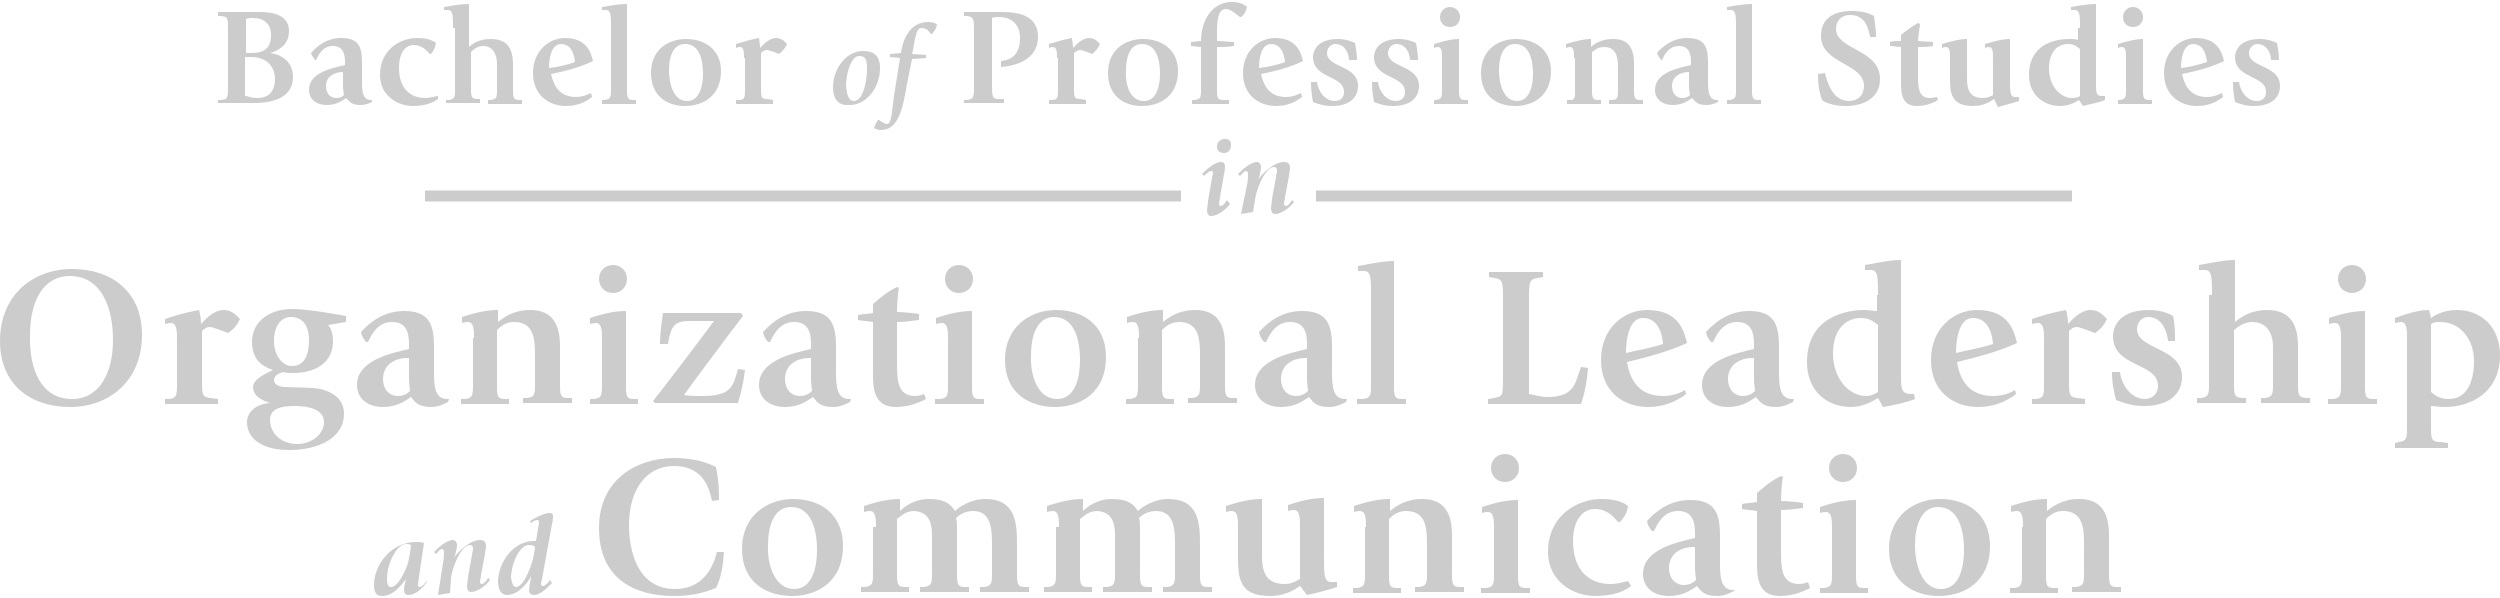 <?xml version="1.0" encoding="utf-8"?>
<!-- Generator: Adobe Illustrator 17.1.0, SVG Export Plug-In . SVG Version: 6.00 Build 0)  -->
<!DOCTYPE svg PUBLIC "-//W3C//DTD SVG 1.1//EN" "http://www.w3.org/Graphics/SVG/1.1/DTD/svg11.dtd">
<svg version="1.1" id="Layer_1" xmlns="http://www.w3.org/2000/svg" xmlns:xlink="http://www.w3.org/1999/xlink" x="0px" y="0px"
	 viewBox="0 0 250 59.8" enable-background="new 0 0 250 59.8" xml:space="preserve">
<g>
	<g>
		<g>
			<path fill="#CCCCCC" d="M21.8,10l0.3,0c0.7-0.1,0.7-0.1,0.7-1.7V3.2c0-1.5,0-1.5-0.7-1.6l-0.3,0V1.2h4.1c0.7,0,3,0,3,1.9
				c0,1.5-1.2,2-1.9,2.2v0c0.9,0.1,2.3,0.7,2.3,2.4c0,2-1.9,2.6-3.9,2.6h-3.6V10z M24.6,5.3h0.5c1.1,0,2-0.3,2-1.8
				c0-1.1-0.7-1.7-1.8-1.7c-0.2,0-0.5,0-0.7,0.1V5.3z M24.6,9.6c0.4,0.1,0.7,0.2,1.1,0.2c1.3,0,1.8-0.8,1.8-1.9
				c0-1.1-0.7-2.2-2.4-2.2h-0.6V9.6z"/>
			<path fill="#CCCCCC" d="M37.2,10.2c-0.2,0.1-0.6,0.3-1.2,0.3c-0.9,0-1.1-0.4-1.4-0.7c-0.4,0.3-1,0.7-1.9,0.7
				c-1.1,0-1.8-0.6-1.8-1.5c0-1.8,2.4-2.2,3.6-2.5V6.2c0-0.8-0.2-1.6-1.2-1.6c-1.1,0-1.5,1-1.7,1.4h-0.1c-0.2-0.3-0.3-0.4-0.4-0.7
				c0.6-0.7,1.6-1.5,3-1.5c1.8,0,2.1,0.9,2.1,2.5V8c0,1,0,2,0.9,2c0,0,0.1,0,0.1,0L37.2,10.2z M34.5,7.2c-0.1,0-0.1,0-0.2,0
				c-0.8,0-1.7,0.4-1.7,1.4c0,0.7,0.4,1.2,1,1.2c0.5,0,0.7-0.2,0.8-0.3c0-0.1-0.1-0.5-0.1-0.8V7.2z"/>
			<path fill="#CCCCCC" d="M43.8,9.9c-0.4,0.3-1.2,0.7-2.5,0.7c-1.5,0-3.3-1-3.3-3.1c0-2.6,2.1-3.7,3.7-3.7c1,0,1.5,0.2,1.9,0.5
				c-0.1,0.5-0.2,0.7-0.5,1.1H43c-0.3-0.3-0.8-0.9-1.6-0.9c-0.9,0-1.5,0.8-1.5,2.3c0,2.1,1.2,3,2.6,3c0.5,0,1.1-0.2,1.3-0.2
				L43.8,9.9z"/>
			<path fill="#CCCCCC" d="M45.3,2.8c0-1.2,0-1.8-0.5-1.8c-0.2,0-0.3,0-0.4,0V0.7c1.2-0.2,1.8-0.3,2.5-0.3v4.3
				c0.4-0.4,1.1-0.8,2.2-0.8c2.2,0,2.2,1.8,2.2,2.8v2.4c0,0.7,0.1,0.9,0.6,0.9l0.3,0v0.4h-3.4V10l0.3,0c0.5-0.1,0.6-0.2,0.6-0.9V6.4
				c0-1.1-0.5-1.8-1.4-1.8c-0.6,0-1,0.4-1.2,0.6v3.8c0,0.7,0.1,0.9,0.6,0.9l0.3,0v0.4h-3.4V10l0.3,0c0.5-0.1,0.6-0.2,0.6-0.9V2.8z"
				/>
			<path fill="#CCCCCC" d="M59.2,9.7c-0.4,0.3-1.2,0.9-2.6,0.9c-1.6,0-3.3-1-3.3-3.3c0-2.2,1.6-3.5,3.2-3.5c2.2,0,2.6,1.5,2.8,2.3
				c-1.2,0.6-2.7,1-4.2,1.3c0.2,0.8,0.6,2.3,2.5,2.3c0.7,0,1.3-0.3,1.5-0.4L59.2,9.7z M57.5,6.2c-0.1-1-0.5-1.8-1.4-1.8
				c-1.2,0-1.2,2.2-1.2,2.4C55.8,6.7,56.7,6.5,57.5,6.2z"/>
			<path fill="#CCCCCC" d="M60.2,10l0.3,0c0.5-0.1,0.6-0.2,0.6-0.9V2.8c0-1.2,0-1.8-0.5-1.8c-0.2,0-0.3,0-0.4,0V0.7
				c1.2-0.2,1.8-0.3,2.5-0.3v8.7c0,0.7,0.1,0.9,0.6,0.9l0.3,0v0.4h-3.4V10z"/>
			<path fill="#CCCCCC" d="M65.1,7.3c0-2.4,1.8-3.4,3.5-3.4c1.8,0,3.5,1,3.5,3.2c0,2.5-1.8,3.5-3.6,3.5S65.1,9.6,65.1,7.3z
				 M68.7,10.1c1.3,0,1.6-1.6,1.6-2.7c0-1.5-0.4-3-1.8-3c-1.3,0-1.6,1.5-1.6,2.6C66.9,8.5,67.4,10.1,68.7,10.1z"/>
			<path fill="#CCCCCC" d="M74.4,5.8c0-0.5,0-1.1-0.4-1.1c-0.2,0-0.4,0.1-0.4,0.1V4.4c1-0.3,1.3-0.4,2.3-0.6c0,0.2,0.1,0.5,0.1,1
				c0.3-0.3,0.9-1,1.6-1c0.6,0,0.9,0.4,1.1,0.6c-0.2,0.4-0.4,0.7-0.8,1c-0.2-0.1-1-0.4-1.2-0.4c-0.2,0-0.4,0.1-0.6,0.3v3.4
				c0,1,0,1.2,0.6,1.2l0.6,0.1v0.4h-3.7V10l0.3,0c0.5,0,0.6-0.2,0.6-0.9V5.8z"/>
			<path fill="#CCCCCC" d="M83.3,8.7c0-1.8,1.3-3.6,3-3.6c1,0,1.7,0.4,1.7,1.7c0,2-1.4,3.7-3,3.7C84,10.6,83.3,10.1,83.3,8.7z
				 M85.4,10.1c0.9,0,1.3-2,1.3-3.1c0-1-0.1-1.4-0.8-1.4c-0.8,0-1.3,1.8-1.3,3C84.7,9.4,84.8,10.1,85.4,10.1z"/>
			<path fill="#CCCCCC" d="M90.7,8.4c-0.4,2.3-0.8,4.6-2.6,4.6c-0.4,0-0.5-0.1-0.7-0.2c0.1-0.3,0.2-0.5,0.4-0.8h0.1
				c0.2,0.1,0.5,0.4,0.8,0.4c0.5,0,0.5-1.5,0.7-2.8L90,5.8l-1-0.1l0-0.3l1.1-0.1c0.1-0.8,0.6-3.1,2.7-3.1c0.4,0,0.8,0.1,0.9,0.3
				c-0.1,0.4-0.2,0.5-0.5,0.9h-0.1c-0.3-0.4-0.5-0.6-1-0.6c-0.6,0-0.7,2-0.9,2.6l1.4,0.1l0,0.3l-1.4,0.1L90.7,8.4z"/>
			<path fill="#CCCCCC" d="M96.4,10l0.3,0c0.7-0.1,0.7-0.3,0.7-1.6V3.3c0-1.4,0-1.6-0.7-1.7l-0.3,0V1.2h3.7c1.7,0,3.7,0.3,3.7,2.5
				c0,2.3-2.3,2.9-3.7,3V6.1c1-0.1,1.9-0.6,1.9-2.3c0-1.5-1-2.1-2.1-2.1c-0.2,0-0.5,0-0.7,0.1v6.5c0,1.4,0,1.6,0.7,1.6l0.5,0v0.4h-4
				V10z"/>
			<path fill="#CCCCCC" d="M105.7,5.8c0-0.5,0-1.1-0.4-1.1c-0.2,0-0.4,0.1-0.4,0.1V4.4c1-0.3,1.3-0.4,2.3-0.6c0,0.2,0.1,0.5,0.1,1
				c0.3-0.3,0.9-1,1.6-1c0.6,0,0.9,0.4,1.1,0.6c-0.2,0.4-0.4,0.7-0.8,1c-0.2-0.1-1-0.4-1.2-0.4c-0.2,0-0.4,0.1-0.6,0.3v3.4
				c0,1,0,1.2,0.6,1.2l0.6,0.1v0.4h-3.7V10l0.3,0c0.5,0,0.6-0.2,0.6-0.9V5.8z"/>
			<path fill="#CCCCCC" d="M110.8,7.3c0-2.4,1.8-3.4,3.5-3.4c1.8,0,3.5,1,3.5,3.2c0,2.5-1.8,3.5-3.6,3.5S110.8,9.6,110.8,7.3z
				 M114.4,10.1c1.3,0,1.6-1.6,1.6-2.7c0-1.5-0.4-3-1.8-3c-1.3,0-1.6,1.5-1.6,2.6C112.5,8.5,113,10.1,114.4,10.1z"/>
			<path fill="#CCCCCC" d="M120.1,4.7c-0.3,0-0.7-0.1-1-0.1V4.2c0.2,0,0.7-0.1,1-0.1c0-1.9,1-3.9,3.1-3.9c0.7,0,1.2,0.2,1.5,0.5
				c-0.1,0.4-0.2,0.7-0.6,1h-0.1c-0.3-0.2-0.9-0.8-1.4-0.8c-0.8,0-0.9,1.1-0.9,2.4v0.8c0.4,0,1.3,0.1,1.7,0.1v0.4
				c-0.6,0.1-1.1,0.1-1.7,0.1v4.4c0,0.7,0.1,0.9,0.6,0.9l0.6,0v0.4h-3.7V10l0.3,0c0.5-0.1,0.6-0.2,0.6-0.9V4.7z"/>
			<path fill="#CCCCCC" d="M130.2,9.7c-0.4,0.3-1.2,0.9-2.6,0.9c-1.6,0-3.3-1-3.3-3.3c0-2.2,1.6-3.5,3.2-3.5c2.2,0,2.6,1.5,2.8,2.3
				c-1.2,0.6-2.7,1-4.2,1.3c0.2,0.8,0.6,2.3,2.5,2.3c0.7,0,1.3-0.3,1.5-0.4L130.2,9.7z M128.5,6.2c-0.1-1-0.5-1.8-1.4-1.8
				c-1.2,0-1.2,2.2-1.2,2.4C126.8,6.7,127.7,6.5,128.5,6.2z"/>
			<path fill="#CCCCCC" d="M134.9,6c0-0.5-0.3-1.6-1.4-1.6c-0.4,0-0.8,0.4-0.8,0.9c0,1.5,3.1,1.2,3.1,3.3c0,1.1-0.8,2-2.6,2
				c-0.8,0-1.4-0.2-1.9-0.4c-0.1-0.6-0.2-1.1-0.2-2h0.6c0.1,0.8,0.7,1.9,1.8,1.9c0.6,0,0.9-0.4,0.9-0.9c0-1.7-3.1-1.3-3.1-3.5
				c0-0.1,0-1.8,2.5-1.8c0.7,0,1.3,0.2,1.7,0.4c0.1,0.5,0.2,1.2,0.2,1.7H134.9z"/>
			<path fill="#CCCCCC" d="M141,6c0-0.5-0.3-1.6-1.4-1.6c-0.4,0-0.8,0.4-0.8,0.9c0,1.5,3.1,1.2,3.1,3.3c0,1.1-0.8,2-2.6,2
				c-0.8,0-1.4-0.2-1.9-0.4c-0.1-0.6-0.2-1.1-0.2-2h0.6c0.1,0.8,0.7,1.9,1.8,1.9c0.6,0,0.9-0.4,0.9-0.9c0-1.7-3.1-1.3-3.1-3.5
				c0-0.1,0-1.8,2.5-1.8c0.7,0,1.3,0.2,1.7,0.4c0.1,0.5,0.2,1.2,0.2,1.7H141z"/>
			<path fill="#CCCCCC" d="M143.3,10l0.3,0c0.5-0.1,0.6-0.2,0.6-0.9V5.8c0-0.5,0-1.1-0.4-1.1c-0.2,0-0.4,0.1-0.4,0.1V4.4
				c1-0.3,1.8-0.5,2.5-0.5v5.2c0,0.7,0.1,0.9,0.6,0.9l0.3,0v0.4h-3.4V10z M144,1.7c0-0.5,0.4-1,1-1c0.5,0,1,0.4,1,1c0,0.6-0.4,1-1,1
				C144.4,2.7,144,2.3,144,1.7z"/>
			<path fill="#CCCCCC" d="M148.1,7.3c0-2.4,1.8-3.4,3.5-3.4c1.8,0,3.5,1,3.5,3.2c0,2.5-1.8,3.5-3.6,3.5S148.1,9.6,148.1,7.3z
				 M151.7,10.1c1.3,0,1.6-1.6,1.6-2.7c0-1.5-0.4-3-1.8-3c-1.3,0-1.6,1.5-1.6,2.6C149.9,8.5,150.4,10.1,151.7,10.1z"/>
			<path fill="#CCCCCC" d="M157.4,5.8c0-0.5,0-1.1-0.4-1.1c-0.2,0-0.4,0.1-0.4,0.1V4.4c1-0.3,1.8-0.5,2.5-0.5v0.8
				c0.3-0.3,1-0.8,2.2-0.8c1.3,0,2.1,0.6,2.1,2.5v2.7c0,0.7,0.1,0.9,0.6,0.9l0.3,0v0.4h-3.4V10l0.3,0c0.5,0,0.6-0.2,0.6-0.9v-2
				c0-1.1,0-2.4-1.4-2.4c-0.6,0-0.9,0.3-1.2,0.5v3.9c0,0.7,0.1,0.9,0.6,0.9l0.3,0v0.4h-3.4V10l0.3,0c0.5,0,0.5-0.2,0.5-0.9V5.8z"/>
			<path fill="#CCCCCC" d="M171.8,10.2c-0.2,0.1-0.6,0.3-1.2,0.3c-0.9,0-1.1-0.4-1.4-0.7c-0.4,0.3-1,0.7-1.9,0.7
				c-1.1,0-1.8-0.6-1.8-1.5c0-1.8,2.4-2.2,3.6-2.5V6.2c0-0.8-0.2-1.6-1.2-1.6c-1.1,0-1.5,1-1.7,1.4h-0.1c-0.2-0.3-0.3-0.4-0.4-0.7
				c0.6-0.7,1.6-1.5,3-1.5c1.8,0,2.1,0.9,2.1,2.5V8c0,1,0,2,0.9,2c0,0,0.1,0,0.1,0L171.8,10.2z M169.1,7.2c-0.1,0-0.1,0-0.2,0
				c-0.8,0-1.7,0.4-1.7,1.4c0,0.7,0.4,1.2,1,1.2c0.5,0,0.7-0.2,0.8-0.3c0-0.1-0.1-0.5-0.1-0.8V7.2z"/>
			<path fill="#CCCCCC" d="M172.7,10l0.3,0c0.5-0.1,0.6-0.2,0.6-0.9V2.8c0-1.2,0-1.8-0.5-1.8c-0.2,0-0.3,0-0.4,0V0.7
				c1.2-0.2,1.8-0.3,2.5-0.3v8.7c0,0.7,0.1,0.9,0.6,0.9l0.3,0v0.4h-3.4V10z"/>
			<path fill="#CCCCCC" d="M187,3.6c-0.2-0.7-0.4-2.1-2-2.1c-0.8,0-1.4,0.5-1.4,1.4c0,2.1,4.4,2,4.4,5c0,2-1.8,2.7-3.4,2.7
				c-1.2,0-2-0.3-2.4-0.6c-0.3-0.9-0.4-1.5-0.4-2.6l0.7-0.1c0.2,0.8,0.7,2.8,2.4,2.8c0.9,0,1.5-0.6,1.5-1.5c0-2.3-4.3-2.2-4.3-5
				c0-1.8,1.3-2.5,3.1-2.5c1,0,1.7,0.2,2.2,0.5c0.1,0.7,0.2,1.4,0.2,2.1H187z"/>
			<path fill="#CCCCCC" d="M193.8,10c-0.3,0.2-1.1,0.6-2.1,0.6c-1.6,0-1.6-1.4-1.6-2.4V4.7c-0.3,0-0.8-0.1-1.1-0.1V4.2
				c0.3-0.1,0.7-0.1,1.1-0.1V3.5c0.6-0.5,1-0.8,1.7-1.2l0.2,0.1c0,0.2-0.2,1.3-0.2,1.7c0.3,0,1.2,0.1,1.5,0.1v0.4
				c-0.5,0.1-1,0.1-1.5,0.1v2.6c0,1.4,0,2.5,1.2,2.5c0.4,0,0.5-0.1,0.7-0.1L193.8,10z"/>
			<path fill="#CCCCCC" d="M199.4,9.9c-0.4,0.3-1.1,0.7-2.1,0.7c-2.2,0-2.3-1.3-2.3-2.8v-2c0-0.5,0-1.1-0.4-1.1
				c-0.2,0-0.4,0.1-0.4,0.1V4.4c1-0.3,1.8-0.5,2.5-0.5v3.9c0,1.1,0.2,2,1.6,2c0.5,0,0.8-0.2,1-0.3V5.8c0-0.5,0-1.1-0.4-1.1
				c-0.2,0-0.4,0.1-0.4,0.1V4.4c1-0.3,1.8-0.5,2.5-0.5V8c0,1.1,0,1.7,0.5,1.7c0.1,0,0.2,0,0.4,0l0,0.4c-0.6,0.2-1.4,0.4-2.1,0.6
				L199.4,9.9z"/>
			<path fill="#CCCCCC" d="M208,2.8c0-1.2,0-1.8-0.5-1.8c-0.2,0-0.3,0-0.4,0V0.7c1.2-0.2,1.8-0.3,2.5-0.3v7.8c0,1.1,0,1.4,0.6,1.4
				h0.3l0,0.4c-0.7,0.3-1.5,0.4-2.2,0.6l-0.4-0.6c-0.3,0.2-1,0.6-1.9,0.6c-1.5,0-3.1-1-3.1-3.1c0-3.2,2.8-3.6,4-3.6
				c0.4,0,0.7,0,0.9,0.1V2.8z M208,4.9c-0.3-0.2-0.5-0.5-1.2-0.5c-1.2,0-1.9,1-1.9,2.4c0,1.9,1.2,3,2.3,3c0.4,0,0.7-0.1,0.8-0.2V4.9
				z"/>
			<path fill="#CCCCCC" d="M211.7,10l0.3,0c0.5-0.1,0.6-0.2,0.6-0.9V5.8c0-0.5,0-1.1-0.4-1.1c-0.2,0-0.4,0.1-0.4,0.1V4.4
				c1-0.3,1.8-0.5,2.5-0.5v5.2c0,0.7,0.1,0.9,0.6,0.9l0.3,0v0.4h-3.4V10z M212.3,1.7c0-0.5,0.4-1,1-1c0.5,0,1,0.4,1,1
				c0,0.6-0.4,1-1,1C212.7,2.7,212.3,2.3,212.3,1.7z"/>
			<path fill="#CCCCCC" d="M222.3,9.7c-0.4,0.3-1.2,0.9-2.6,0.9c-1.6,0-3.3-1-3.3-3.3c0-2.2,1.6-3.5,3.2-3.5c2.2,0,2.6,1.5,2.8,2.3
				c-1.2,0.6-2.7,1-4.2,1.3c0.2,0.8,0.6,2.3,2.5,2.3c0.7,0,1.3-0.3,1.5-0.4L222.3,9.7z M220.7,6.2c-0.1-1-0.5-1.8-1.4-1.8
				c-1.2,0-1.2,2.2-1.2,2.4C219,6.7,219.8,6.5,220.7,6.2z"/>
			<path fill="#CCCCCC" d="M227.1,6c0-0.5-0.3-1.6-1.4-1.6c-0.4,0-0.8,0.4-0.8,0.9c0,1.5,3.1,1.2,3.1,3.3c0,1.1-0.8,2-2.6,2
				c-0.8,0-1.4-0.2-1.9-0.4c-0.1-0.6-0.2-1.1-0.2-2h0.6c0.1,0.8,0.7,1.9,1.8,1.9c0.6,0,0.9-0.4,0.9-0.9c0-1.7-3.1-1.3-3.1-3.5
				c0-0.1,0-1.8,2.5-1.8c0.7,0,1.3,0.2,1.7,0.4c0.1,0.5,0.2,1.2,0.2,1.7H227.1z"/>
			<path fill="#CCCCCC" d="M123,20.4c-0.2,0.3-1.1,1.2-1.9,1.2c-0.3,0-0.4-0.3-0.4-0.6c0-0.2,0.1-0.6,0.1-0.9l0.4-2.3
				c0-0.2,0.1-0.4,0.1-0.4c0-0.2,0-0.3-0.2-0.3c-0.2,0-0.6,0.4-0.7,0.5l-0.2-0.2c0.3-0.3,1.2-1.2,1.9-1.2c0.3,0,0.4,0.2,0.4,0.5
				c0,0.1,0,0.3-0.1,0.7l-0.4,2.3c0,0.2-0.1,0.5-0.1,0.6c0,0.1,0,0.3,0.2,0.3c0.2,0,0.5-0.4,0.6-0.6L123,20.4z M121.7,14.7
				c0-0.5,0.3-0.8,0.8-0.8c0.4,0,0.6,0.2,0.6,0.6c0,0.5-0.3,0.8-0.7,0.8C122,15.3,121.7,15.1,121.7,14.7z"/>
			<path fill="#CCCCCC" d="M124.7,18.5c0.1-0.4,0.1-0.9,0.1-1.1c0-0.2-0.1-0.3-0.2-0.3c-0.2,0-0.5,0.4-0.6,0.5l-0.2-0.2
				c0.3-0.3,1.2-1.2,1.9-1.2c0.2,0,0.4,0.2,0.4,0.5c0,0.4-0.2,1.1-0.3,1.3l0,0c0.2-0.4,1.5-1.8,2.6-1.8c0.4,0,0.6,0.2,0.6,0.6
				c0,0.3-0.1,0.5-0.1,0.8l-0.4,2.1c0,0.3-0.1,0.5-0.1,0.6c0,0.1,0,0.3,0.2,0.3c0.2,0,0.5-0.4,0.6-0.6l0.2,0.2
				c-0.2,0.3-1.1,1.2-1.9,1.2c-0.3,0-0.4-0.3-0.4-0.6c0-0.2,0.1-0.6,0.1-0.9l0.4-2.2c0-0.2,0.1-0.4,0.1-0.6c0-0.3-0.1-0.4-0.3-0.4
				c-0.9,0-1.8,2.3-1.9,3.3l-0.2,1.2l-1.2,0.2L124.7,18.5z"/>
			<path fill="#CCCCCC" d="M0,34.1c0-4.6,3.3-7.2,7.2-7.2c3.9,0,7,2.2,7,6.6c0,4.6-3.3,7.2-7.2,7.2C3.1,40.7,0,38.5,0,34.1z
				 M7.2,39.9c2.8,0,4.1-2.7,4.1-5.9c0-3.3-1.2-6.4-4.3-6.4c-2.8,0-4,2.7-4,5.9C2.9,36.9,4.1,39.9,7.2,39.9z"/>
			<path fill="#CCCCCC" d="M17.7,33.9c0-0.7,0-1.6-0.6-1.6c-0.3,0-0.5,0.1-0.6,0.1v-0.5c1.5-0.5,1.9-0.6,3.4-0.9
				c0.1,0.4,0.2,0.8,0.2,1.4c0.4-0.4,1.2-1.4,2.3-1.4c0.8,0,1.3,0.6,1.6,0.9c-0.3,0.6-0.6,1-1.2,1.4c-0.3-0.1-1.5-0.6-1.8-0.6
				c-0.3,0-0.5,0.1-0.8,0.4V38c0,1.4,0,1.7,0.8,1.8l0.8,0.1v0.5h-5.3v-0.5l0.4,0c0.7-0.1,0.8-0.3,0.8-1.3V33.9z"/>
			<path fill="#CCCCCC" d="M34.6,32.2c-0.5,0.1-1.3,0.2-1.8,0.3c0.2,0.2,0.5,0.7,0.5,1.6c0,2.2-1.8,3.2-4,3.2c-0.3,0-0.7,0-1-0.1
				c-0.3,0.1-0.9,0.3-0.9,0.8c0,0.3,0.3,0.7,1.1,0.7c1.9,0.1,3,0,3.9,0.3c1.2,0.4,2,1.1,2,2.4c0,2.3-2.4,3.6-5.5,3.6
				c-2.5,0-4.2-1-4.2-2.8c0-0.9,0.8-1.8,2.3-1.9v0c-0.6-0.2-1.7-0.6-1.7-1.6c0-0.8,1.4-1.4,2-1.7c-0.9-0.3-2.1-0.9-2.1-2.8
				c0-2.1,1.8-3.3,4-3.3c1.7,0,4.8,0.6,5.4,0.7V32.2z M29.7,44.4c1.5,0,2.7-1,2.7-2.2c0-1.2-1.4-1.6-2.9-1.6c-1.3,0-2.5,0.2-2.5,1.4
				C27,43.3,28.1,44.4,29.7,44.4z M29.2,36.6c1.3,0,1.7-1.2,1.7-2.6c0-1.5-0.7-2.3-1.8-2.3c-1,0-1.7,0.9-1.7,2.4
				C27.4,35.5,28.2,36.6,29.2,36.6z"/>
			<path fill="#CCCCCC" d="M44.8,40.2c-0.3,0.1-0.8,0.5-1.7,0.5c-1.3,0-1.6-0.5-2-1c-0.6,0.4-1.4,1-2.8,1c-1.6,0-2.6-0.9-2.6-2.2
				c0-2.5,3.5-3.2,5.2-3.6v-0.5c0-1.2-0.3-2.2-1.7-2.2c-1.5,0-2.1,1.4-2.4,2h-0.2c-0.3-0.4-0.4-0.5-0.5-1c0.9-1,2.3-2.1,4.3-2.1
				c2.5,0,3,1.3,3,3.6V37c0,1.4,0,2.9,1.3,2.9c0.1,0,0.1,0,0.2,0L44.8,40.2z M40.9,35.8c-0.1,0-0.1,0-0.2,0c-1.1,0-2.4,0.6-2.4,2.1
				c0,1,0.6,1.7,1.5,1.7c0.7,0,1.1-0.4,1.2-0.5c0-0.2-0.1-0.7-0.1-1.1V35.8z"/>
			<path fill="#CCCCCC" d="M47.4,33.8c0-0.7,0-1.6-0.6-1.6c-0.3,0-0.6,0.1-0.6,0.1v-0.6c1.5-0.5,2.6-0.7,3.6-0.7v1.2
				c0.5-0.4,1.5-1.2,3.2-1.2c1.8,0,3,0.9,3,3.6v3.9c0,1.1,0.1,1.3,0.8,1.3l0.4,0v0.5h-4.9v-0.5l0.4,0c0.7-0.1,0.8-0.3,0.8-1.3v-2.8
				c0-1.6,0-3.5-2.1-3.5c-0.8,0-1.3,0.4-1.7,0.8v5.6c0,1.1,0.1,1.3,0.8,1.3l0.4,0v0.5h-4.8v-0.5l0.4,0c0.7-0.1,0.8-0.3,0.8-1.3V33.8
				z"/>
			<path fill="#CCCCCC" d="M59,39.9l0.4,0c0.7-0.1,0.8-0.3,0.8-1.3v-4.7c0-0.7,0-1.6-0.6-1.6c-0.3,0-0.6,0.1-0.6,0.1v-0.6
				c1.5-0.5,2.6-0.7,3.6-0.7v7.5c0,1.1,0.1,1.3,0.8,1.3l0.4,0v0.5H59V39.9z M59.9,27.9c0-0.8,0.6-1.4,1.4-1.4c0.8,0,1.4,0.6,1.4,1.4
				c0,0.8-0.6,1.4-1.4,1.4C60.5,29.3,59.9,28.7,59.9,27.9z"/>
			<path fill="#CCCCCC" d="M65.3,40.1c0.9-1.1,5.3-6.9,6.1-8H69c-1.5,0-1.9,0.4-2.2,2.3H66c0-1.2,0.2-2.4,0.3-3.1h7.8l0.2,0.3
				c-0.8,1-5.2,6.9-5.9,7.9c0.6,0.1,1.2,0.1,1.8,0.1c2.9,0,3.1-0.9,3.6-2.7l0.7,0.1c-0.1,1-0.4,2.3-0.7,3.3h-8.3L65.3,40.1z"/>
			<path fill="#CCCCCC" d="M85,40.2c-0.3,0.1-0.8,0.5-1.7,0.5c-1.3,0-1.6-0.5-2-1c-0.6,0.4-1.4,1-2.8,1c-1.6,0-2.6-0.9-2.6-2.2
				c0-2.5,3.5-3.2,5.2-3.6v-0.5c0-1.2-0.3-2.2-1.7-2.2c-1.5,0-2.1,1.4-2.4,2h-0.2c-0.3-0.4-0.4-0.5-0.5-1c0.9-1,2.3-2.1,4.3-2.1
				c2.5,0,3,1.3,3,3.6V37c0,1.4,0,2.9,1.3,2.9c0.1,0,0.1,0,0.2,0L85,40.2z M81.1,35.8c-0.1,0-0.1,0-0.2,0c-1.1,0-2.4,0.6-2.4,2.1
				c0,1,0.6,1.7,1.5,1.7c0.7,0,1.1-0.4,1.2-0.5c0-0.2-0.1-0.7-0.1-1.1V35.8z"/>
			<path fill="#CCCCCC" d="M92.6,39.9c-0.4,0.2-1.5,0.8-3,0.8c-2.3,0-2.3-2-2.3-3.5v-5c-0.5-0.1-1.1-0.1-1.5-0.2v-0.5
				c0.4-0.1,1-0.1,1.5-0.2v-0.9c0.8-0.7,1.4-1.2,2.4-1.7l0.2,0.1c-0.1,0.3-0.2,1.8-0.2,2.4c0.4,0,1.7,0.1,2.2,0.2V32
				c-0.8,0.1-1.5,0.2-2.2,0.2V36c0,2,0,3.5,1.7,3.6c0.5,0,0.8-0.1,1-0.2L92.6,39.9z"/>
			<path fill="#CCCCCC" d="M93.6,39.9l0.4,0c0.7-0.1,0.8-0.3,0.8-1.3v-4.7c0-0.7,0-1.6-0.6-1.6c-0.3,0-0.6,0.1-0.6,0.1v-0.6
				c1.5-0.5,2.6-0.7,3.6-0.7v7.5c0,1.1,0.1,1.3,0.8,1.3l0.4,0v0.5h-4.9V39.9z M94.5,27.9c0-0.8,0.6-1.4,1.4-1.4
				c0.8,0,1.4,0.6,1.4,1.4c0,0.8-0.6,1.4-1.4,1.4C95.1,29.3,94.5,28.7,94.5,27.9z"/>
			<path fill="#CCCCCC" d="M100.5,36c0-3.4,2.6-5,5.1-5c2.6,0,5,1.4,5,4.7c0,3.6-2.6,5-5.1,5C102.9,40.7,100.5,39.3,100.5,36z
				 M105.7,39.9c1.9,0,2.3-2.3,2.3-3.9c0-2.1-0.6-4.3-2.6-4.3c-1.8,0-2.3,2.1-2.3,3.8C103,37.6,103.8,39.9,105.7,39.9z"/>
			<path fill="#CCCCCC" d="M113.9,33.8c0-0.7,0-1.6-0.6-1.6c-0.3,0-0.6,0.1-0.6,0.1v-0.6c1.5-0.5,2.6-0.7,3.6-0.7v1.2
				c0.5-0.4,1.5-1.2,3.2-1.2c1.8,0,3,0.9,3,3.6v3.9c0,1.1,0.1,1.3,0.8,1.3l0.4,0v0.5h-4.9v-0.5l0.4,0c0.7-0.1,0.8-0.3,0.8-1.3v-2.8
				c0-1.6,0-3.5-2.1-3.5c-0.8,0-1.3,0.4-1.7,0.8v5.6c0,1.1,0.1,1.3,0.8,1.3l0.4,0v0.5h-4.8v-0.5l0.4,0c0.7-0.1,0.8-0.3,0.8-1.3V33.8
				z"/>
			<path fill="#CCCCCC" d="M134.6,40.2c-0.3,0.1-0.8,0.5-1.7,0.5c-1.3,0-1.6-0.5-2-1c-0.6,0.4-1.4,1-2.8,1c-1.6,0-2.6-0.9-2.6-2.2
				c0-2.5,3.5-3.2,5.2-3.6v-0.5c0-1.2-0.3-2.2-1.7-2.2c-1.5,0-2.1,1.4-2.4,2h-0.2c-0.3-0.4-0.4-0.5-0.5-1c0.9-1,2.3-2.1,4.3-2.1
				c2.5,0,3,1.3,3,3.6V37c0,1.4,0,2.9,1.3,2.9c0.1,0,0.1,0,0.2,0L134.6,40.2z M130.7,35.8c-0.1,0-0.1,0-0.2,0
				c-1.1,0-2.4,0.6-2.4,2.1c0,1,0.6,1.7,1.5,1.7c0.7,0,1.1-0.4,1.2-0.5c0-0.2-0.1-0.7-0.1-1.1V35.8z"/>
			<path fill="#CCCCCC" d="M135.9,39.9l0.4,0c0.7-0.1,0.8-0.3,0.8-1.3v-9c0-1.8,0-2.5-0.7-2.5c-0.2,0-0.5,0-0.6,0v-0.5
				c1.7-0.3,2.6-0.5,3.6-0.5v12.5c0,1.1,0.1,1.3,0.8,1.3l0.4,0v0.5h-4.9V39.9z"/>
			<path fill="#CCCCCC" d="M148.9,39.9l0.5-0.1c0.9-0.2,0.9-0.1,0.9-2.4v-7.3c0-1.9,0-2.2-0.9-2.3l-0.5-0.1v-0.5h5.4v0.5l-0.5,0.1
				c-0.9,0.1-0.9,0.4-0.9,2.3v9.3c0.6,0.1,1.2,0.3,1.8,0.3c2.8,0,2.8-1.4,3.4-3l0.7,0.1c-0.1,1.3-0.3,2.4-0.7,3.6h-9.3V39.9z"/>
			<path fill="#CCCCCC" d="M168.6,39.4c-0.5,0.4-1.8,1.3-3.8,1.3c-2.4,0-4.7-1.5-4.7-4.7c0-3.2,2.3-5,4.6-5c3.2,0,3.7,2.1,4,3.3
				c-1.7,0.8-3.9,1.4-6,1.9c0.2,1.2,0.8,3.4,3.6,3.4c1.1,0,1.9-0.4,2.2-0.6L168.6,39.4z M166.3,34.4c-0.1-1.4-0.7-2.6-2-2.6
				c-1.7,0-1.7,3.1-1.7,3.5C163.8,35,165.1,34.8,166.3,34.4z"/>
			<path fill="#CCCCCC" d="M179.3,40.2c-0.3,0.1-0.8,0.5-1.7,0.5c-1.3,0-1.6-0.5-2-1c-0.6,0.4-1.4,1-2.8,1c-1.6,0-2.6-0.9-2.6-2.2
				c0-2.5,3.5-3.2,5.2-3.6v-0.5c0-1.2-0.3-2.2-1.7-2.2c-1.5,0-2.1,1.4-2.4,2h-0.2c-0.3-0.4-0.4-0.5-0.5-1c0.9-1,2.3-2.1,4.3-2.1
				c2.5,0,3,1.3,3,3.6V37c0,1.4,0,2.9,1.3,2.9c0.1,0,0.1,0,0.2,0L179.3,40.2z M175.4,35.8c-0.1,0-0.1,0-0.2,0
				c-1.1,0-2.4,0.6-2.4,2.1c0,1,0.6,1.7,1.5,1.7c0.7,0,1.1-0.4,1.2-0.5c0-0.2-0.1-0.7-0.1-1.1V35.8z"/>
			<path fill="#CCCCCC" d="M187.8,29.5c0-1.8,0-2.5-0.7-2.5c-0.2,0-0.5,0-0.6,0v-0.5c1.7-0.3,2.6-0.5,3.6-0.5v11.3
				c0,1.6,0,2,0.9,2.1h0.4l0.1,0.5c-1,0.4-2.1,0.6-3.2,0.8l-0.5-0.9c-0.5,0.3-1.5,0.9-2.7,0.9c-2.2,0-4.4-1.4-4.4-4.5
				c0-4.6,4.1-5.2,5.7-5.2c0.6,0,0.9,0.1,1.3,0.1V29.5z M187.8,32.5c-0.4-0.3-0.8-0.7-1.7-0.7c-1.8,0-2.8,1.5-2.8,3.5
				c0,2.7,1.7,4.3,3.3,4.3c0.5,0,0.9-0.2,1.2-0.4V32.5z"/>
			<path fill="#CCCCCC" d="M201.6,39.4c-0.5,0.4-1.8,1.3-3.8,1.3c-2.4,0-4.7-1.5-4.7-4.7c0-3.2,2.3-5,4.6-5c3.2,0,3.7,2.1,4,3.3
				c-1.7,0.8-3.9,1.4-6,1.9c0.2,1.2,0.8,3.4,3.6,3.4c1.1,0,1.9-0.4,2.2-0.6L201.6,39.4z M199.3,34.4c-0.1-1.4-0.7-2.6-2-2.6
				c-1.7,0-1.7,3.1-1.7,3.5C196.8,35,198.1,34.8,199.3,34.4z"/>
			<path fill="#CCCCCC" d="M204.4,33.9c0-0.7,0-1.6-0.6-1.6c-0.3,0-0.5,0.1-0.6,0.1v-0.5c1.5-0.5,1.9-0.6,3.4-0.9
				c0.1,0.4,0.2,0.8,0.2,1.4c0.4-0.4,1.2-1.4,2.3-1.4c0.8,0,1.3,0.6,1.6,0.9c-0.3,0.6-0.6,1-1.2,1.4c-0.3-0.1-1.5-0.6-1.8-0.6
				c-0.3,0-0.5,0.1-0.8,0.4V38c0,1.4,0,1.7,0.8,1.8l0.8,0.1v0.5h-5.3v-0.5l0.4,0c0.7-0.1,0.8-0.3,0.8-1.3V33.9z"/>
			<path fill="#CCCCCC" d="M216.8,34c-0.1-0.7-0.5-2.3-2-2.3c-0.6,0-1.1,0.5-1.1,1.2c0,2.1,4.5,1.8,4.5,4.8c0,1.5-1.1,2.9-3.8,2.9
				c-1.2,0-2-0.3-2.8-0.6c-0.2-0.8-0.4-1.6-0.4-2.8h0.8c0.1,1.1,1,2.7,2.5,2.7c0.8,0,1.3-0.6,1.3-1.3c0-2.4-4.5-1.8-4.5-5
				c0-0.2,0-2.6,3.6-2.6c1.1,0,1.9,0.3,2.4,0.6c0.2,0.8,0.2,1.7,0.2,2.5H216.8z"/>
			<path fill="#CCCCCC" d="M221.2,29.5c0-1.7,0-2.5-0.7-2.5c-0.2,0-0.5,0-0.6,0v-0.5c1.7-0.3,2.6-0.5,3.6-0.5v6.2
				c0.6-0.5,1.6-1.2,3.2-1.2c3.1,0,3.1,2.6,3.1,4v3.5c0,1.1,0.1,1.2,0.8,1.3l0.4,0v0.5h-4.9v-0.5l0.4,0c0.7-0.1,0.8-0.3,0.8-1.3
				v-3.8c0-1.5-0.7-2.5-2.1-2.5c-0.9,0-1.5,0.6-1.8,0.8v5.5c0,1.1,0.1,1.2,0.8,1.3l0.4,0v0.5h-4.9v-0.5l0.4,0
				c0.7-0.1,0.8-0.3,0.8-1.3V29.5z"/>
			<path fill="#CCCCCC" d="M232.9,39.9l0.4,0c0.7-0.1,0.8-0.3,0.8-1.3v-4.7c0-0.7,0-1.6-0.6-1.6c-0.3,0-0.6,0.1-0.6,0.1v-0.6
				c1.5-0.5,2.6-0.7,3.6-0.7v7.5c0,1.1,0.1,1.3,0.8,1.3l0.4,0v0.5h-4.9V39.9z M233.8,27.9c0-0.8,0.6-1.4,1.4-1.4
				c0.8,0,1.4,0.6,1.4,1.4c0,0.8-0.6,1.4-1.4,1.4C234.4,29.3,233.8,28.7,233.8,27.9z"/>
			<path fill="#CCCCCC" d="M240.7,33.8c0-0.7,0-1.6-0.6-1.6c-0.3,0-0.5,0.1-0.6,0.1v-0.5c1.1-0.4,2.3-0.8,3.4-0.8
				c0.1,0.3,0.2,0.8,0.2,0.8c0.4-0.3,1.3-0.8,2.6-0.8c2.4,0,4.3,1.7,4.3,4.5c0,3.8-3,5.2-5.5,5.2c-0.7,0-1.1-0.1-1.4-0.1v2.3
				c0,1,0.1,1.3,0.9,1.3l0.8,0.1v0.5h-5.3v-0.5l0.4-0.1c0.7-0.1,0.8-0.3,0.8-1.3V33.8z M243.1,39.2c0.4,0.3,0.8,0.7,1.8,0.7
				c1.7,0,2.5-1.6,2.5-3.8c0-2.1-1.3-3.9-3.4-3.9c-0.3,0-0.6,0-0.9,0.2V39.2z"/>
			<path fill="#CCCCCC" d="M42.7,58.2c-0.3,0.4-1,1.3-1.9,1.3c-0.2,0-0.4-0.2-0.4-0.5c0-0.2,0.1-0.8,0.2-1.1l0,0
				c-0.4,0.5-1.2,1.7-2.4,1.7c-0.6,0-0.8-0.4-0.8-1.1c0-2,1.7-4.3,4.2-4.3c0.2,0,0.6,0,0.8,0.1l-0.3,2c-0.1,0.7-0.3,2-0.3,2.2
				c0,0.1,0,0.2,0.2,0.2c0.2,0,0.6-0.5,0.7-0.6L42.7,58.2z M39.1,58.7c0.6,0,1.2-1.1,1.6-2.1c0.2-0.5,0.4-1.9,0.4-2.1
				c-0.2-0.1-0.4-0.1-0.5-0.1c-0.9,0-1.9,1.9-1.9,3.5C38.7,58.4,38.8,58.7,39.1,58.7z"/>
			<path fill="#CCCCCC" d="M44.3,56.3c0.1-0.4,0.1-0.9,0.1-1.1c0-0.2-0.1-0.3-0.2-0.3c-0.2,0-0.5,0.4-0.6,0.5l-0.2-0.2
				c0.3-0.3,1.2-1.2,1.9-1.2c0.2,0,0.4,0.2,0.4,0.5c0,0.4-0.2,1.1-0.3,1.3l0,0c0.2-0.4,1.5-1.8,2.6-1.8c0.4,0,0.6,0.2,0.6,0.6
				c0,0.3-0.1,0.5-0.1,0.8l-0.4,2.1c0,0.3-0.1,0.5-0.1,0.6c0,0.1,0,0.3,0.2,0.3c0.2,0,0.5-0.4,0.6-0.6l0.2,0.2
				c-0.2,0.3-1.1,1.2-1.9,1.2c-0.3,0-0.4-0.3-0.4-0.6c0-0.2,0.1-0.6,0.1-0.9l0.4-2.2c0-0.2,0.1-0.4,0.1-0.6c0-0.3-0.1-0.4-0.3-0.4
				c-0.9,0-1.8,2.3-1.9,3.3L45,59.3l-1.2,0.2L44.3,56.3z"/>
			<path fill="#CCCCCC" d="M55.2,58.3c-0.3,0.3-1.1,1.2-1.8,1.2c-0.3,0-0.5-0.2-0.5-0.4c0-0.4,0.2-1.2,0.2-1.5l0,0
				c-0.2,0.5-1.2,1.9-2.4,1.9c-0.6,0-0.9-0.6-0.9-1.3c0-1.8,1.4-4.1,3.6-4.1h0.2l0.2-1.2c0-0.2,0.1-0.4,0.1-0.6
				c0-0.3-0.1-0.3-0.2-0.3c-0.2,0-0.5,0.2-0.6,0.3L53,52.1c0.3-0.2,1.4-0.8,1.9-0.8c0.2,0,0.4,0,0.4,0.3c0,0.1,0,0.4-0.1,0.8l-1,5.5
				c0,0.1-0.1,0.3-0.1,0.4c0,0.2,0,0.3,0.2,0.3c0.2,0,0.6-0.4,0.7-0.6L55.2,58.3z M51.6,58.7c0.5,0,1-0.9,1.2-1.4
				c0.4-0.9,0.6-1.6,0.7-2.6c-0.1-0.1-0.2-0.2-0.6-0.2c-1,0-1.8,2-1.8,3.3C51.2,58.3,51.3,58.7,51.6,58.7z"/>
			<path fill="#CCCCCC" d="M72.4,55.2c-0.1,1.4-0.3,2.6-0.8,3.6c-0.8,0.3-2,0.8-4.2,0.8c-3.8,0-7.5-1.6-7.5-6.8c0-4.8,3.7-7,7.5-7
				c2.1,0,3.4,0.5,4.2,0.9c0.1,0.7,0.3,1.3,0.3,3.3l-0.7,0.1c-0.2-0.8-0.6-3.5-3.8-3.5c-2.8,0-4.5,2.4-4.5,5.9c0,0.7,0,6.4,4.6,6.4
				c3.6,0,4.1-3.6,4.2-3.7L72.4,55.2z"/>
			<path fill="#CCCCCC" d="M74.2,54.9c0-3.4,2.6-5,5.1-5c2.6,0,5,1.4,5,4.7c0,3.6-2.6,5-5.1,5C76.6,59.6,74.2,58.2,74.2,54.9z
				 M79.4,58.9c1.9,0,2.3-2.3,2.3-3.9c0-2.1-0.6-4.3-2.6-4.3c-1.8,0-2.3,2.1-2.3,3.8C76.7,56.5,77.5,58.9,79.4,58.9z"/>
			<path fill="#CCCCCC" d="M87.6,52.7c0-0.7,0-1.6-0.6-1.6c-0.3,0-0.6,0.1-0.6,0.1v-0.6c1.5-0.5,2.6-0.7,3.6-0.7v1.2
				c0.4-0.4,1.4-1.2,2.9-1.2c1.7,0,2.2,0.6,2.6,1.2c0.4-0.4,1.6-1.2,3-1.2c3.1,0,3.2,2.4,3.2,4.6v2.9c0,1.1,0.1,1.3,0.8,1.3l0.4,0
				v0.5h-4.9v-0.5l0.4,0c0.7-0.1,0.8-0.3,0.8-1.3v-2.8c0-1.5,0-3.5-1.9-3.5c-0.8,0-1.4,0.4-1.7,0.7c0.1,0.3,0.1,0.6,0.1,1v4.6
				c0,1.1,0.1,1.3,0.8,1.3l0.4,0v0.5h-4.9v-0.5l0.4,0c0.7-0.1,0.8-0.3,0.8-1.3v-3.7c0-0.9,0-2.5-1.8-2.6c-0.9,0-1.4,0.6-1.7,0.8v5.5
				c0,1.1,0.1,1.3,0.8,1.3l0.4,0v0.5h-4.8v-0.5l0.4,0c0.7-0.1,0.8-0.3,0.8-1.3V52.7z"/>
			<path fill="#CCCCCC" d="M105.9,52.7c0-0.7,0-1.6-0.6-1.6c-0.3,0-0.6,0.1-0.6,0.1v-0.6c1.5-0.5,2.6-0.7,3.6-0.7v1.2
				c0.4-0.4,1.4-1.2,2.9-1.2c1.7,0,2.2,0.6,2.6,1.2c0.4-0.4,1.6-1.2,3-1.2c3.1,0,3.2,2.4,3.2,4.6v2.9c0,1.1,0.1,1.3,0.8,1.3l0.4,0
				v0.5h-4.9v-0.5l0.4,0c0.7-0.1,0.8-0.3,0.8-1.3v-2.8c0-1.5,0-3.5-1.9-3.5c-0.8,0-1.4,0.4-1.7,0.7c0.1,0.3,0.1,0.6,0.1,1v4.6
				c0,1.1,0.1,1.3,0.8,1.3l0.4,0v0.5h-4.9v-0.5l0.4,0c0.7-0.1,0.8-0.3,0.8-1.3v-3.7c0-0.9,0-2.5-1.8-2.6c-0.9,0-1.4,0.6-1.7,0.8v5.5
				c0,1.1,0.1,1.3,0.8,1.3l0.4,0v0.5h-4.8v-0.5l0.4,0c0.7-0.1,0.8-0.3,0.8-1.3V52.7z"/>
			<path fill="#CCCCCC" d="M130,58.6c-0.6,0.4-1.5,1-3,1c-3.1,0-3.2-1.8-3.2-4v-2.9c0-0.7,0-1.6-0.6-1.6c-0.3,0-0.6,0.1-0.6,0.1
				v-0.6c1.5-0.5,2.6-0.7,3.6-0.7v5.6c0,1.6,0.3,2.9,2.3,2.9c0.8,0,1.2-0.4,1.5-0.5v-5.3c0-0.7,0-1.6-0.6-1.6
				c-0.3,0-0.6,0.1-0.6,0.1v-0.6c1.5-0.5,2.6-0.7,3.6-0.7v6c0,1.6,0,2.4,0.7,2.4c0.1,0,0.4,0,0.6,0l0,0.5c-0.9,0.3-2,0.6-3,0.8
				L130,58.6z"/>
			<path fill="#CCCCCC" d="M136.6,52.7c0-0.7,0-1.6-0.6-1.6c-0.3,0-0.6,0.1-0.6,0.1v-0.6c1.5-0.5,2.6-0.7,3.6-0.7v1.2
				c0.5-0.4,1.5-1.2,3.2-1.2c1.8,0,3,0.9,3,3.6v3.9c0,1.1,0.1,1.3,0.8,1.3l0.4,0v0.5h-4.9v-0.5l0.4,0c0.7-0.1,0.8-0.3,0.8-1.3v-2.8
				c0-1.6,0-3.5-2.1-3.5c-0.8,0-1.3,0.4-1.7,0.8v5.6c0,1.1,0.1,1.3,0.8,1.3l0.4,0v0.5h-4.8v-0.5l0.4,0c0.7-0.1,0.8-0.3,0.8-1.3V52.7
				z"/>
			<path fill="#CCCCCC" d="M148.2,58.8l0.4,0c0.7-0.1,0.8-0.3,0.8-1.3v-4.7c0-0.7,0-1.6-0.6-1.6c-0.3,0-0.6,0.1-0.6,0.1v-0.6
				c1.5-0.5,2.6-0.7,3.6-0.7v7.5c0,1.1,0.1,1.3,0.8,1.3l0.4,0v0.5h-4.9V58.8z M149.1,46.8c0-0.8,0.6-1.4,1.4-1.4
				c0.8,0,1.4,0.6,1.4,1.4c0,0.8-0.6,1.4-1.4,1.4C149.7,48.2,149.1,47.6,149.1,46.8z"/>
			<path fill="#CCCCCC" d="M163.1,58.6c-0.6,0.5-1.7,1-3.6,1c-2.2,0-4.7-1.5-4.7-4.4c0-3.7,3-5.3,5.3-5.3c1.4,0,2.2,0.3,2.7,0.7
				c-0.1,0.7-0.3,1-0.8,1.6h-0.2c-0.4-0.5-1.1-1.3-2.3-1.3c-1.3,0-2.2,1.2-2.2,3.2c0,3,1.7,4.3,3.7,4.3c0.7,0,1.5-0.2,1.8-0.3
				L163.1,58.6z"/>
			<path fill="#CCCCCC" d="M173.4,59.1c-0.3,0.1-0.8,0.5-1.7,0.5c-1.3,0-1.6-0.5-2-1c-0.6,0.4-1.4,1-2.8,1c-1.6,0-2.6-0.9-2.6-2.2
				c0-2.5,3.5-3.2,5.2-3.6v-0.5c0-1.2-0.3-2.2-1.7-2.2c-1.5,0-2.1,1.4-2.4,2h-0.2c-0.3-0.4-0.4-0.5-0.5-1c0.9-1,2.3-2.1,4.3-2.1
				c2.5,0,3,1.3,3,3.6v2.5c0,1.4,0,2.9,1.3,2.9c0.1,0,0.1,0,0.2,0L173.4,59.1z M169.5,54.7c-0.1,0-0.1,0-0.2,0
				c-1.1,0-2.4,0.6-2.4,2.1c0,1,0.6,1.7,1.5,1.7c0.7,0,1.1-0.4,1.2-0.5c0-0.2-0.1-0.7-0.1-1.1V54.7z"/>
			<path fill="#CCCCCC" d="M181,58.8c-0.4,0.2-1.5,0.8-3,0.8c-2.3,0-2.3-2-2.3-3.5v-5c-0.5-0.1-1.1-0.1-1.5-0.2v-0.5
				c0.4-0.1,1-0.1,1.5-0.2v-0.9c0.8-0.7,1.4-1.2,2.4-1.7l0.2,0.1c-0.1,0.3-0.2,1.8-0.2,2.4c0.4,0,1.7,0.1,2.2,0.2v0.5
				c-0.8,0.1-1.5,0.2-2.2,0.2v3.8c0,2,0,3.5,1.7,3.6c0.5,0,0.8-0.1,1-0.2L181,58.8z"/>
			<path fill="#CCCCCC" d="M182,58.8l0.4,0c0.7-0.1,0.8-0.3,0.8-1.3v-4.7c0-0.7,0-1.6-0.6-1.6c-0.3,0-0.6,0.1-0.6,0.1v-0.6
				c1.5-0.5,2.6-0.7,3.6-0.7v7.5c0,1.1,0.1,1.3,0.8,1.3l0.4,0v0.5H182V58.8z M182.9,46.8c0-0.8,0.6-1.4,1.4-1.4
				c0.8,0,1.4,0.6,1.4,1.4c0,0.8-0.6,1.4-1.4,1.4C183.5,48.2,182.9,47.6,182.9,46.8z"/>
			<path fill="#CCCCCC" d="M188.9,54.9c0-3.4,2.6-5,5.1-5c2.6,0,5,1.4,5,4.7c0,3.6-2.6,5-5.1,5S188.9,58.2,188.9,54.9z M194.1,58.9
				c1.9,0,2.3-2.3,2.3-3.9c0-2.1-0.6-4.3-2.6-4.3c-1.8,0-2.3,2.1-2.3,3.8C191.5,56.5,192.2,58.9,194.1,58.9z"/>
			<path fill="#CCCCCC" d="M202.3,52.7c0-0.7,0-1.6-0.6-1.6c-0.3,0-0.6,0.1-0.6,0.1v-0.6c1.5-0.5,2.6-0.7,3.6-0.7v1.2
				c0.5-0.4,1.5-1.2,3.2-1.2c1.8,0,3,0.9,3,3.6v3.9c0,1.1,0.1,1.3,0.8,1.3l0.4,0v0.5h-4.9v-0.5l0.4,0c0.7-0.1,0.8-0.3,0.8-1.3v-2.8
				c0-1.6,0-3.5-2.1-3.5c-0.8,0-1.3,0.4-1.7,0.8v5.6c0,1.1,0.1,1.3,0.8,1.3l0.4,0v0.5h-4.8v-0.5l0.4,0c0.7-0.1,0.8-0.3,0.8-1.3V52.7
				z"/>
		</g>
	</g>
	<g>
		<g>
			<line fill="none" stroke="#CCCCCC" stroke-width="1.092" stroke-miterlimit="10" x1="118.1" y1="19.6" x2="42.5" y2="19.6"/>
			<line fill="none" stroke="#CCCCCC" stroke-width="1.092" stroke-miterlimit="10" x1="207.2" y1="19.6" x2="131.6" y2="19.6"/>
		</g>
	</g>
</g>
</svg>
